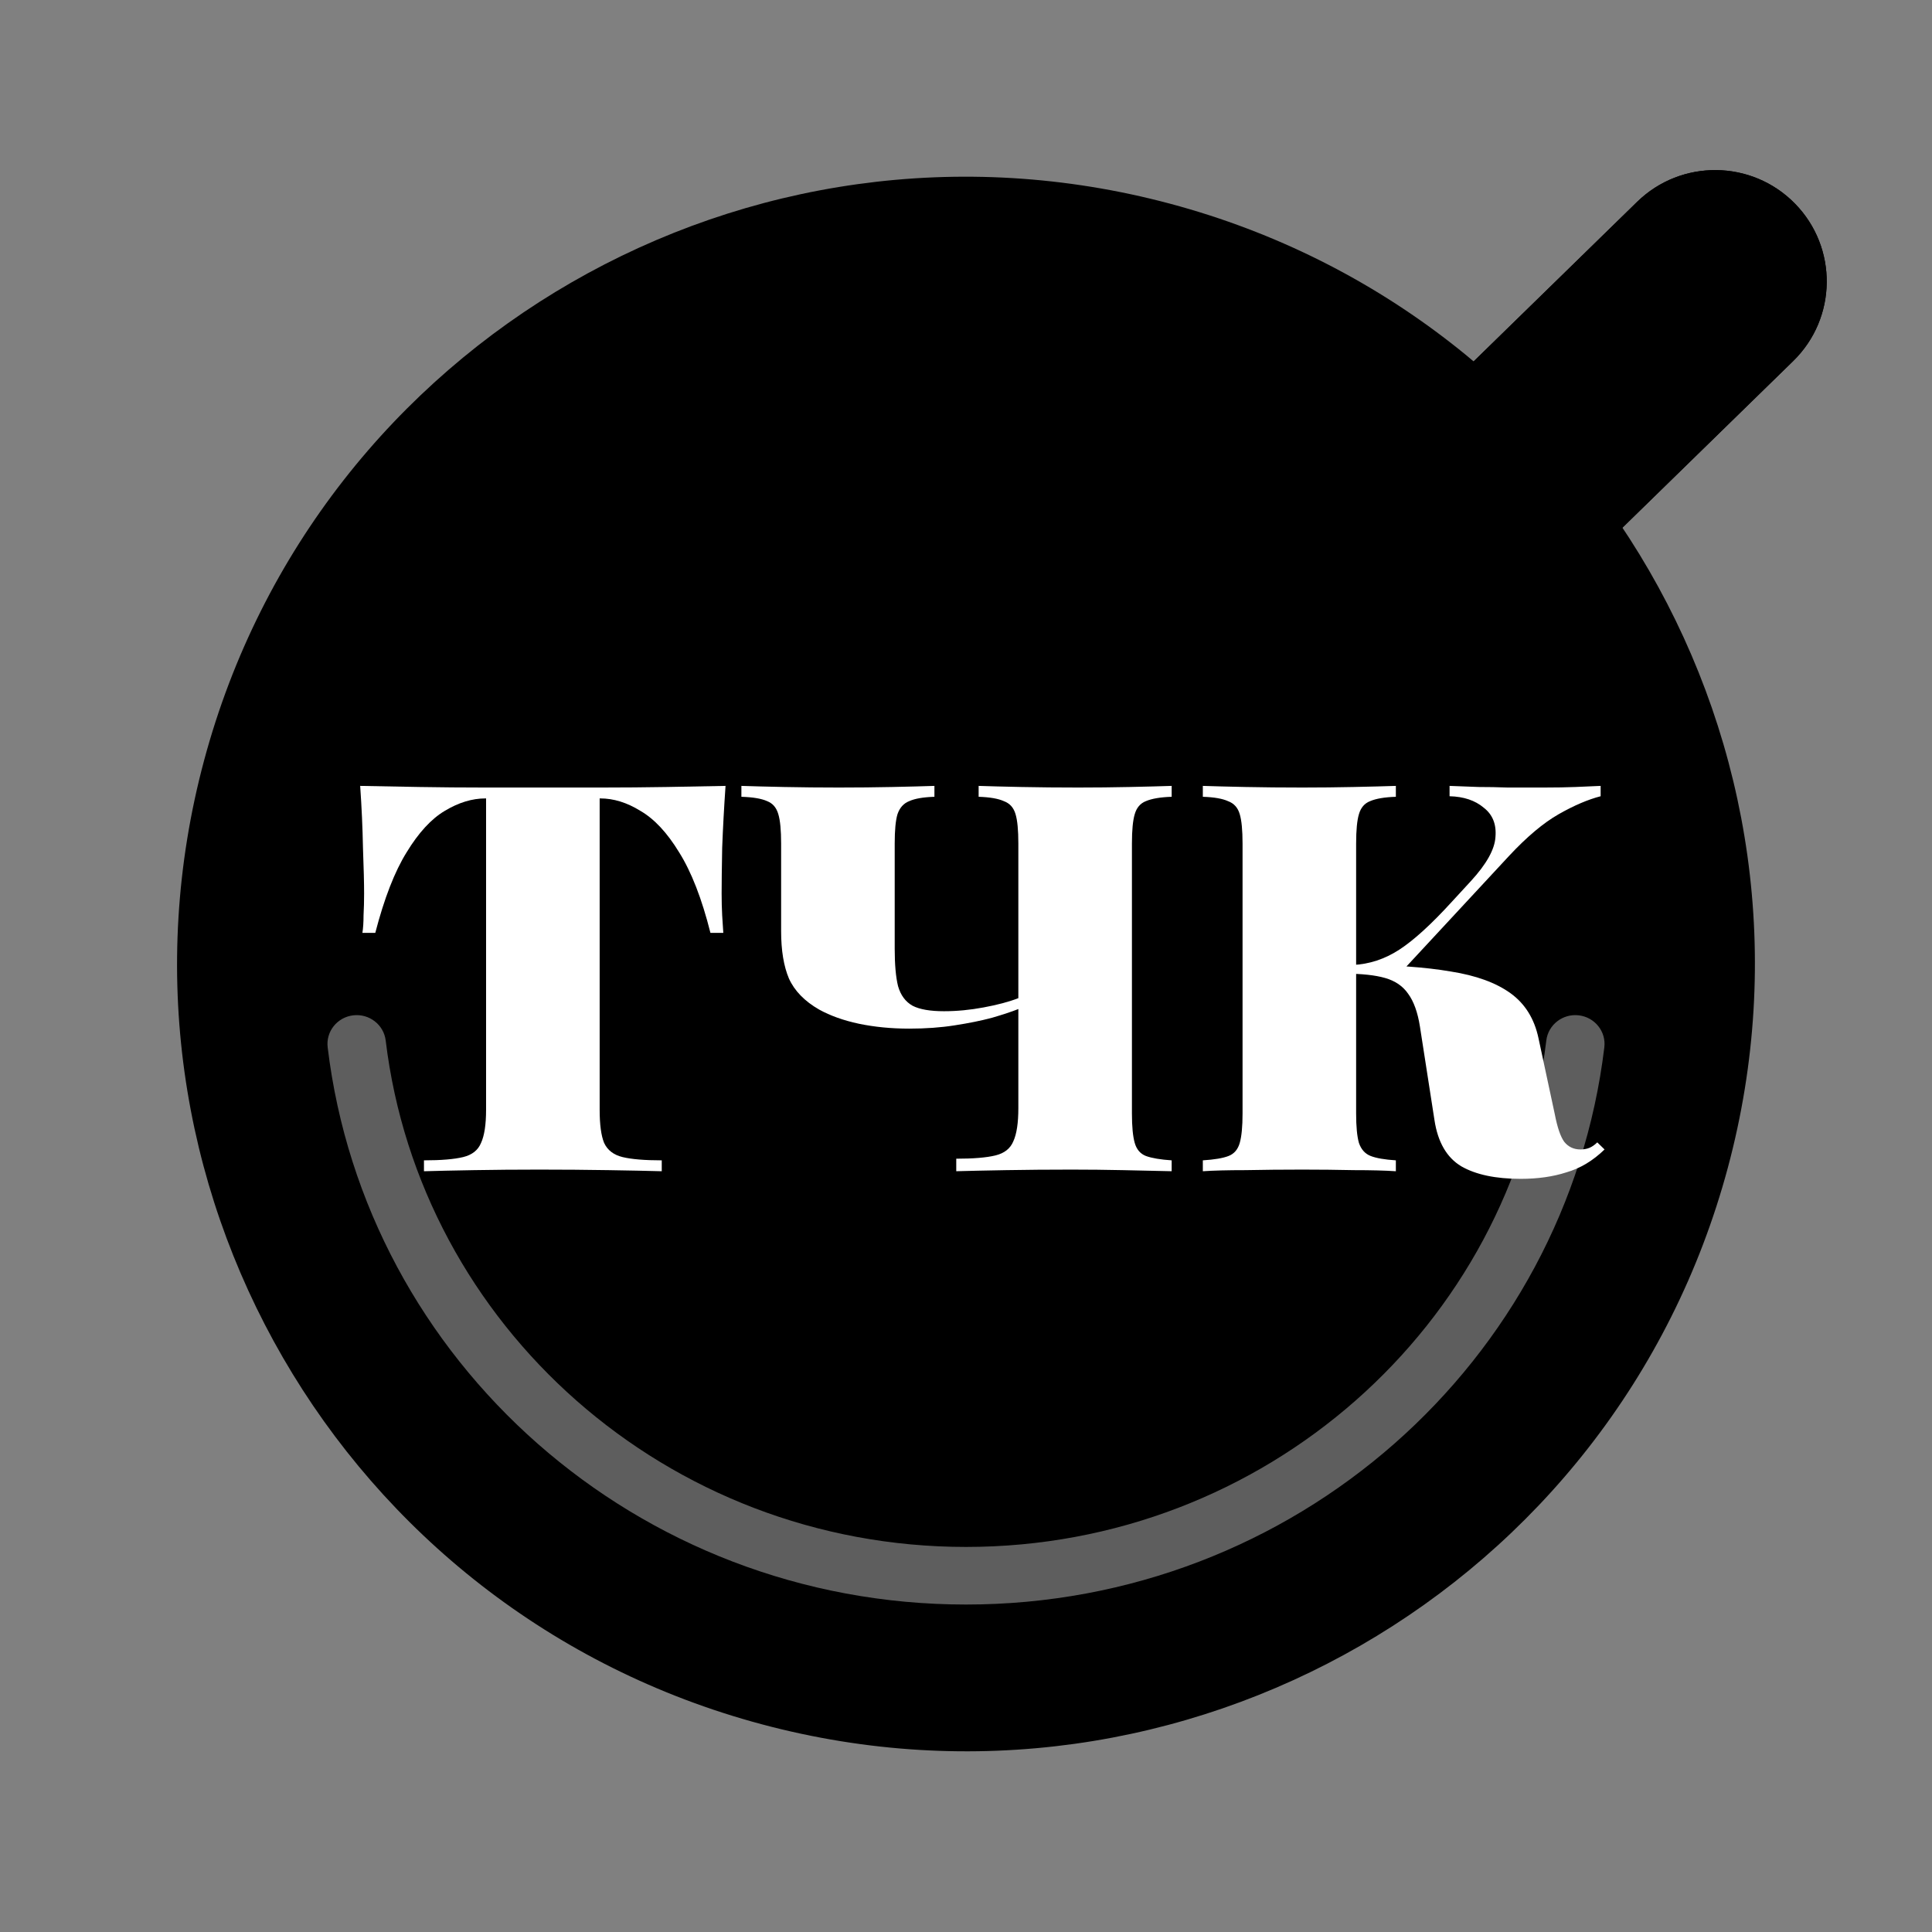<svg width="113" height="113" viewBox="0 0 113 113" fill="none" xmlns="http://www.w3.org/2000/svg">
<rect x="0" y="0" width="113" height="113" fill="#808080" stroke="none"/>
<path d="M101.059 68.299C107.653 43.74 93.049 18.496 68.439 11.915C43.829 5.335 18.533 19.909 11.939 44.468C5.345 69.028 19.949 94.272 44.559 100.852C69.169 107.433 94.465 92.858 101.059 68.299Z" fill="black"/>
<path opacity="0.5" fill-rule="evenodd" clip-rule="evenodd" d="M20.66 59.385C21.597 59.275 22.447 59.935 22.559 60.859C24.57 77.537 38.998 90.478 56.5 90.478C74.002 90.478 88.43 77.537 90.441 60.859C90.552 59.935 91.403 59.275 92.34 59.385C93.277 59.495 93.947 60.333 93.835 61.257C91.622 79.616 75.749 93.847 56.5 93.847C37.251 93.847 21.378 79.616 19.165 61.257C19.053 60.333 19.723 59.495 20.66 59.385Z" fill="#BDBDBD"/>
<path d="M104.88 21.117L94.607 31.144L85.481 21.832L95.754 11.805C98.331 9.29 102.462 9.336 104.983 11.907C107.503 14.479 107.457 18.602 104.88 21.117Z" fill="black"/>
<path fill-rule="evenodd" clip-rule="evenodd" d="M102.489 18.677L94.661 26.317L90.318 21.886L98.146 14.245C99.372 13.049 101.338 13.071 102.537 14.294C103.736 15.518 103.715 17.48 102.489 18.677ZM95.754 11.805C98.331 9.29 102.462 9.336 104.983 11.907C107.503 14.479 107.457 18.602 104.88 21.117L94.607 31.144L85.481 21.832L95.754 11.805Z" fill="black"/>
<path d="M42.436 45.966C42.349 47.218 42.283 48.428 42.239 49.595C42.218 50.762 42.207 51.654 42.207 52.269C42.207 52.715 42.218 53.139 42.239 53.542C42.261 53.946 42.283 54.285 42.305 54.561H41.552C41.051 52.566 40.44 50.996 39.72 49.85C39.022 48.704 38.269 47.897 37.462 47.43C36.676 46.942 35.891 46.698 35.105 46.698H35.073V64.906C35.073 65.777 35.16 66.424 35.334 66.848C35.531 67.273 35.891 67.549 36.414 67.676C36.938 67.803 37.702 67.867 38.705 67.867V68.504C37.941 68.482 36.905 68.461 35.596 68.44C34.309 68.419 32.956 68.408 31.538 68.408C30.186 68.408 28.91 68.419 27.71 68.44C26.51 68.461 25.539 68.482 24.797 68.504V67.867C25.8 67.867 26.564 67.803 27.088 67.676C27.611 67.549 27.961 67.273 28.135 66.848C28.331 66.424 28.43 65.777 28.43 64.906V46.698H28.397C27.611 46.698 26.815 46.942 26.008 47.43C25.223 47.897 24.481 48.704 23.783 49.85C23.084 50.974 22.474 52.545 21.95 54.561H21.197C21.241 54.285 21.263 53.946 21.263 53.542C21.285 53.139 21.296 52.715 21.296 52.269C21.296 51.654 21.274 50.762 21.23 49.595C21.208 48.428 21.154 47.218 21.066 45.966C22.114 45.987 23.27 46.009 24.535 46.03C25.8 46.051 27.066 46.062 28.331 46.062C29.597 46.062 30.742 46.062 31.767 46.062C32.793 46.062 33.938 46.062 35.204 46.062C36.469 46.062 37.734 46.051 39 46.03C40.265 46.009 41.41 45.987 42.436 45.966Z" fill="white"/>
<path d="M54.653 45.966V46.603C53.999 46.624 53.508 46.709 53.181 46.857C52.853 46.985 52.624 47.239 52.493 47.621C52.384 47.982 52.33 48.555 52.33 49.34V55.484C52.33 56.418 52.395 57.15 52.526 57.68C52.679 58.211 52.962 58.593 53.377 58.826C53.792 59.039 54.402 59.145 55.21 59.145C55.973 59.145 56.748 59.07 57.533 58.922C58.34 58.773 59.017 58.593 59.562 58.381V59.017C59.191 59.166 58.678 59.336 58.024 59.527C57.391 59.697 56.66 59.845 55.831 59.972C55.024 60.1 54.141 60.163 53.181 60.163C52.133 60.163 51.152 60.068 50.235 59.877C49.341 59.686 48.566 59.41 47.912 59.049C47.061 58.561 46.472 57.956 46.145 57.235C45.839 56.513 45.687 55.59 45.687 54.465V49.34C45.687 48.555 45.632 47.982 45.523 47.621C45.414 47.239 45.196 46.985 44.868 46.857C44.541 46.709 44.04 46.624 43.363 46.603V45.966C43.996 45.987 44.825 46.009 45.85 46.03C46.898 46.051 47.967 46.062 49.057 46.062C50.148 46.062 51.195 46.051 52.199 46.03C53.203 46.009 54.021 45.987 54.653 45.966ZM68.529 45.966V46.603C67.874 46.624 67.373 46.709 67.023 46.857C66.696 46.985 66.478 47.239 66.369 47.621C66.26 47.982 66.205 48.555 66.205 49.34V65.129C66.205 65.893 66.26 66.466 66.369 66.848C66.478 67.23 66.696 67.485 67.023 67.612C67.373 67.739 67.874 67.824 68.529 67.867V68.503C67.656 68.482 66.707 68.461 65.682 68.44C64.678 68.419 63.675 68.408 62.671 68.408C61.318 68.408 60.042 68.419 58.842 68.44C57.642 68.461 56.671 68.482 55.93 68.503V67.771C56.933 67.771 57.697 67.708 58.22 67.58C58.744 67.453 59.093 67.177 59.268 66.753C59.464 66.328 59.562 65.681 59.562 64.811V49.34C59.562 48.555 59.508 47.982 59.398 47.621C59.289 47.239 59.06 46.985 58.711 46.857C58.384 46.709 57.893 46.624 57.239 46.603V45.966C57.871 45.987 58.7 46.009 59.726 46.03C60.773 46.051 61.886 46.062 63.064 46.062C64.089 46.062 65.093 46.051 66.074 46.03C67.078 46.009 67.896 45.987 68.529 45.966Z" fill="white"/>
<path d="M81.642 45.966V46.603C80.987 46.624 80.485 46.709 80.136 46.858C79.809 46.985 79.591 47.239 79.482 47.621C79.373 47.982 79.318 48.555 79.318 49.34V65.129C79.318 65.893 79.373 66.466 79.482 66.848C79.613 67.23 79.842 67.485 80.169 67.612C80.496 67.74 80.987 67.824 81.642 67.867V68.504C81.009 68.461 80.191 68.44 79.187 68.44C78.205 68.419 77.202 68.408 76.177 68.408C74.999 68.408 73.886 68.419 72.839 68.44C71.813 68.44 70.984 68.461 70.352 68.504V67.867C71.028 67.824 71.53 67.74 71.857 67.612C72.184 67.485 72.402 67.23 72.511 66.848C72.62 66.466 72.675 65.893 72.675 65.129V49.34C72.675 48.555 72.62 47.982 72.511 47.621C72.402 47.239 72.173 46.985 71.824 46.858C71.497 46.709 71.006 46.624 70.352 46.603V45.966C70.984 45.987 71.813 46.009 72.839 46.03C73.886 46.051 74.999 46.062 76.177 46.062C77.202 46.062 78.205 46.051 79.187 46.03C80.191 46.009 81.009 45.987 81.642 45.966ZM79.416 56.439C81.555 56.439 83.365 56.566 84.849 56.821C86.332 57.054 87.499 57.479 88.35 58.094C89.201 58.71 89.747 59.59 89.987 60.736L90.936 65.161C91.088 65.946 91.274 66.487 91.492 66.785C91.732 67.082 92.048 67.23 92.441 67.23C92.637 67.23 92.812 67.198 92.965 67.135C93.117 67.071 93.27 66.965 93.423 66.816L93.848 67.23C93.172 67.888 92.43 68.334 91.623 68.567C90.837 68.822 89.943 68.949 88.939 68.949C87.478 68.949 86.321 68.705 85.471 68.217C84.62 67.708 84.096 66.806 83.9 65.511L83.049 60.036C82.918 59.208 82.689 58.572 82.362 58.126C82.056 57.68 81.609 57.373 81.02 57.203C80.431 57.033 79.635 56.948 78.631 56.948H78.337V56.439H79.416ZM79.122 56.948V56.439C80.082 56.397 80.987 56.099 81.838 55.548C82.689 54.996 83.714 54.062 84.914 52.746L86.027 51.537C86.943 50.539 87.423 49.68 87.467 48.958C87.532 48.216 87.303 47.642 86.779 47.239C86.278 46.815 85.612 46.592 84.783 46.571V45.966C85.394 45.987 85.962 46.009 86.485 46.03C87.03 46.03 87.598 46.04 88.187 46.062C88.798 46.062 89.507 46.062 90.314 46.062C91.012 46.062 91.623 46.051 92.146 46.03C92.692 46.009 93.183 45.987 93.619 45.966V46.571C92.877 46.762 92.059 47.112 91.165 47.621C90.27 48.131 89.299 48.948 88.252 50.072L81.871 56.948H79.122Z" fill="white"/>
</svg>
